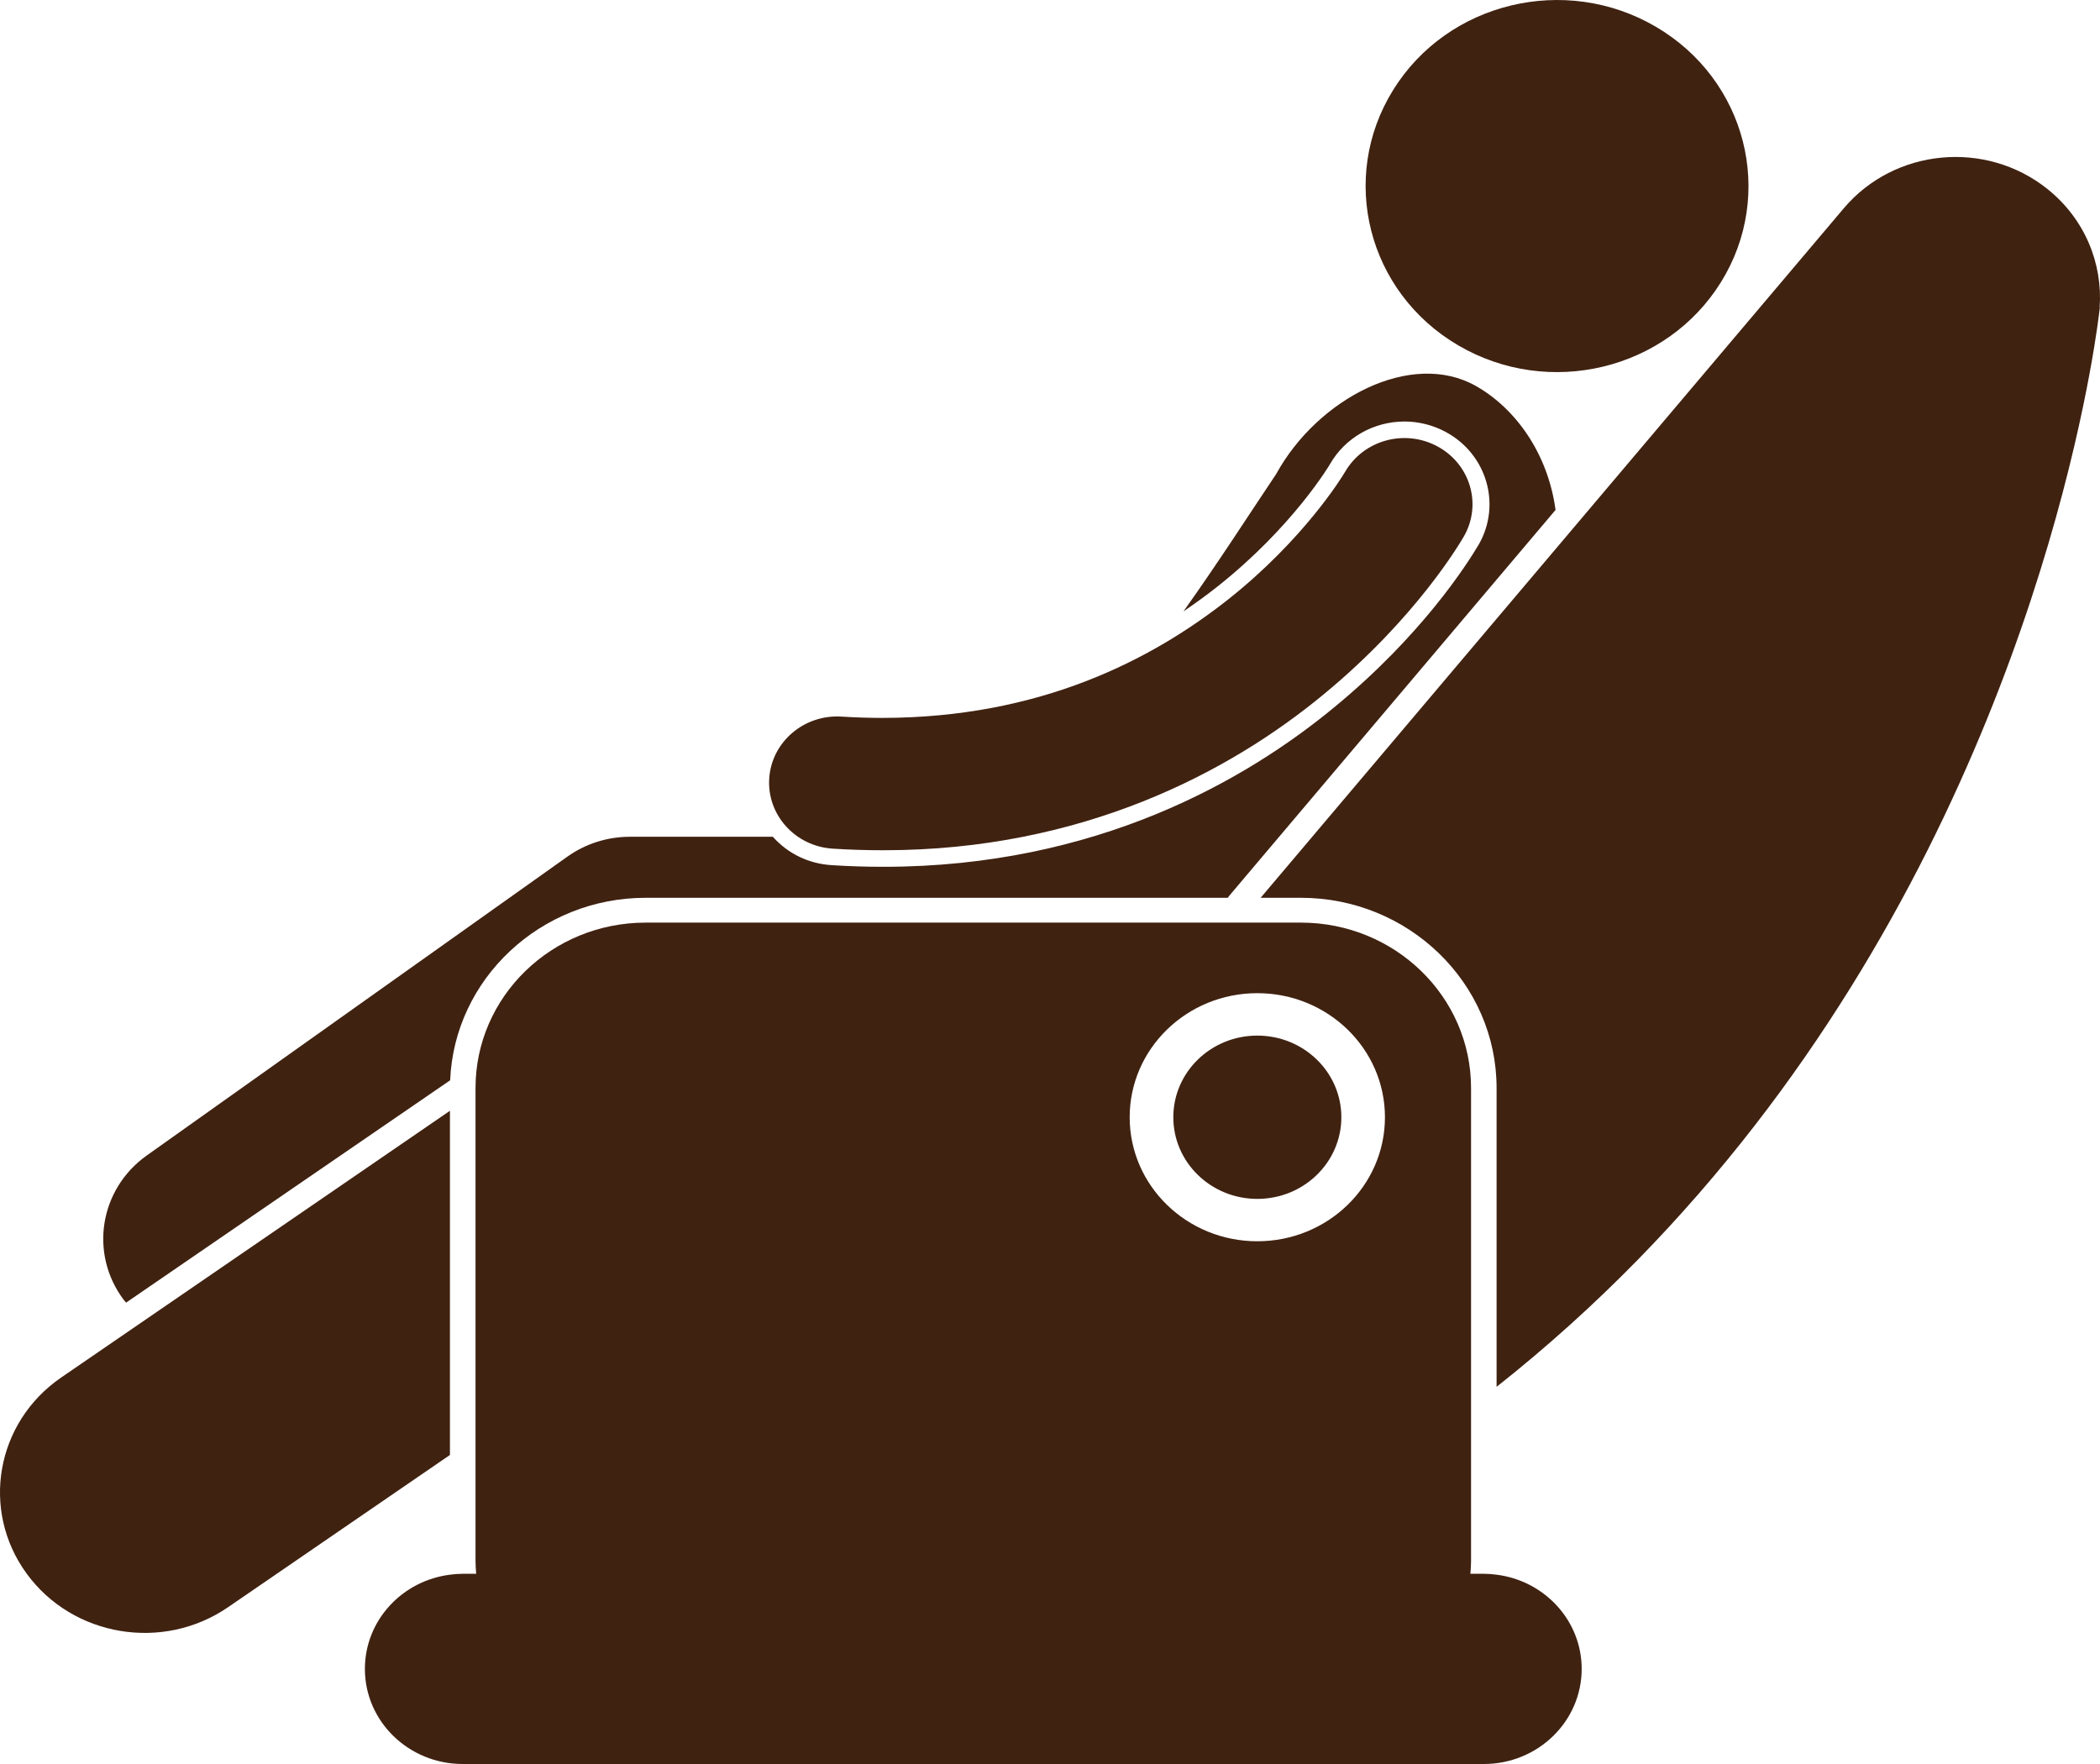 <svg width="50" height="42" viewBox="0 0 50 42" fill="none" xmlns="http://www.w3.org/2000/svg">
<g clip-path="url(#clip0_307_152)">
<path d="M34.72 8.223C36.875 9.486 39.676 8.812 40.976 6.717C42.275 4.622 41.581 1.9 39.425 0.637C37.27 -0.626 34.469 0.048 33.17 2.143C31.87 4.238 32.564 6.96 34.72 8.223Z" fill="#40221180"/>
<path d="M49.99 7.376C49.994 7.336 49.997 7.315 49.997 7.315C49.995 7.315 49.994 7.316 49.992 7.317C50.066 6.274 49.641 5.214 48.747 4.499C47.277 3.325 45.107 3.531 43.899 4.96L30.015 21.376H30.973C33.542 21.376 35.633 23.408 35.633 25.905V33.02C45.349 25.34 48.596 14.462 49.592 9.701C49.827 8.579 49.937 7.798 49.977 7.478C49.981 7.444 49.987 7.41 49.99 7.376Z" fill="#40221180"/>
<path d="M15.374 21.376H29.232C29.247 21.356 29.261 21.336 29.277 21.317L37.037 12.141C36.852 10.778 36.07 9.716 35.142 9.191C33.602 8.32 31.374 9.487 30.386 11.285C29.744 12.242 29.009 13.389 28.179 14.555C28.453 14.37 28.722 14.175 28.985 13.967C30.784 12.544 31.659 11.065 31.667 11.05C32.025 10.424 32.704 10.036 33.44 10.036C33.782 10.036 34.121 10.122 34.421 10.284C35.398 10.809 35.752 12.01 35.211 12.96C34.922 13.449 33.848 15.128 31.768 16.84C29.67 18.573 26.104 20.638 21.034 20.638H21.015C20.617 20.638 20.209 20.625 19.803 20.599C19.262 20.566 18.768 20.33 18.411 19.934C18.407 19.931 18.405 19.927 18.401 19.923H15.002C14.461 19.923 13.944 20.087 13.508 20.397L3.496 27.51C2.367 28.312 2.121 29.852 2.946 30.949C2.964 30.972 2.984 30.992 3.002 31.015L10.718 25.721C10.818 23.309 12.868 21.376 15.374 21.376Z" fill="#40221180"/>
<path d="M1.455 32.799C-0.098 33.867 -0.466 35.956 0.633 37.465C1.732 38.974 3.881 39.332 5.434 38.264L10.713 34.642V26.447L1.455 32.799Z" fill="#40221180"/>
<path d="M29.936 28.545C31.041 28.545 31.937 27.675 31.937 26.601C31.937 25.527 31.041 24.657 29.936 24.657C28.831 24.657 27.936 25.527 27.936 26.601C27.936 27.675 28.831 28.545 29.936 28.545Z" fill="#40221180"/>
<path d="M35.009 37.471C35.017 37.373 35.025 37.276 35.025 37.176V25.905C35.025 23.73 33.211 21.967 30.973 21.967H15.374C13.136 21.967 11.322 23.73 11.322 25.905V37.176C11.322 37.276 11.33 37.373 11.338 37.471H11.017C10.919 37.471 10.822 37.479 10.726 37.491C9.577 37.63 8.688 38.581 8.688 39.736C8.688 40.986 9.731 42 11.017 42H35.329C36.616 42 37.659 40.986 37.659 39.736C37.659 38.581 36.769 37.63 35.62 37.491C35.525 37.479 35.428 37.471 35.329 37.471H35.009ZM29.936 23.647C31.614 23.647 32.975 24.97 32.975 26.601C32.975 28.232 31.614 29.554 29.936 29.554C28.258 29.554 26.897 28.232 26.897 26.601C26.897 24.97 28.258 23.647 29.936 23.647Z" fill="#40221180"/>
<path d="M21.015 20.244C21.021 20.244 21.028 20.244 21.034 20.244C25.778 20.244 29.277 18.38 31.506 16.54C33.749 14.694 34.791 12.878 34.856 12.769C35.29 12.008 35.008 11.05 34.224 10.628C33.442 10.206 32.457 10.48 32.023 11.24L32.022 11.239L32.021 11.241L32.021 11.241L32.022 11.242C32.022 11.242 32.022 11.242 32.022 11.242L32.021 11.241C31.962 11.346 31.043 12.846 29.241 14.273C27.417 15.713 24.763 17.088 21.015 17.093C20.697 17.093 20.371 17.083 20.037 17.062C19.143 17.006 18.372 17.665 18.315 18.533C18.257 19.401 18.935 20.151 19.828 20.206C20.23 20.232 20.626 20.244 21.015 20.244Z" fill="#40221180"/>
</g>
<defs>
<clipPath id="clip0_307_152">
<rect width="50" height="42" fill="white"/>
</clipPath>
</defs>
</svg>
